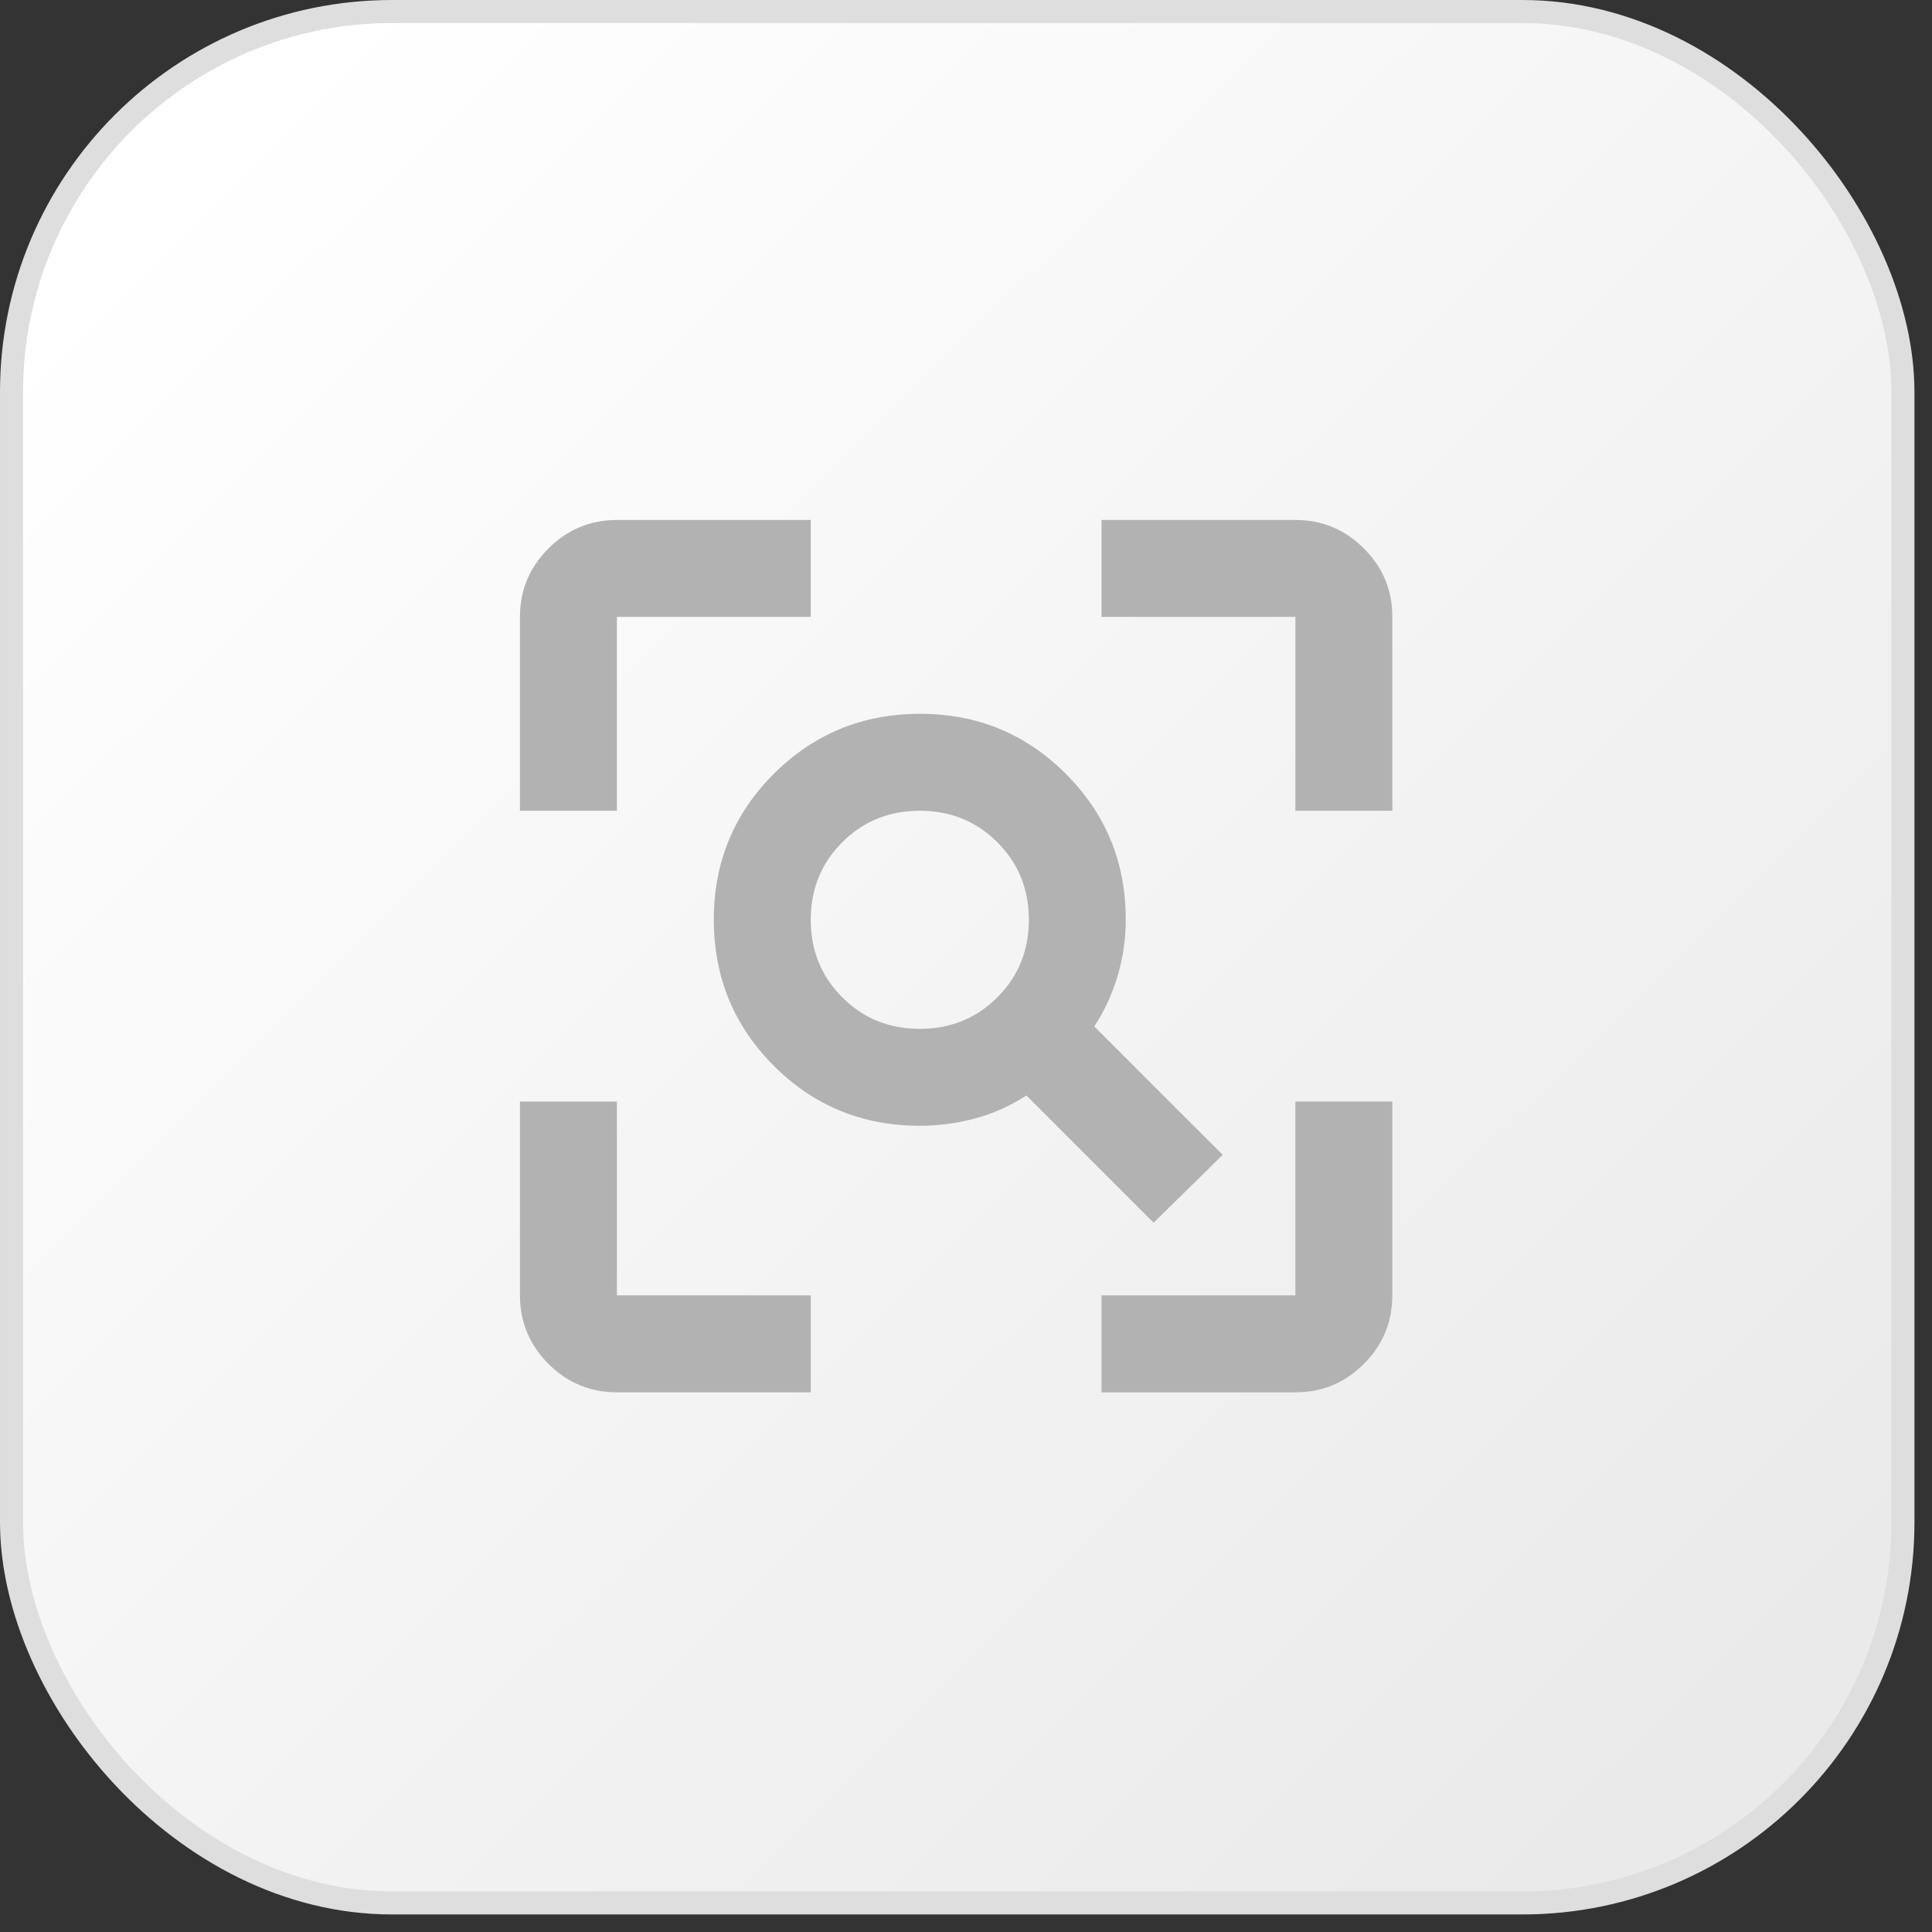 <svg width="98" height="98" viewBox="0 0 98 98" fill="none" xmlns="http://www.w3.org/2000/svg">
<rect x="0" y="0" width="98" height="98" fill="#333333" stroke="none"/>
<rect x="0.585" y="0.585" width="95.94" height="95.94" rx="19.305" fill="url(#paint0_linear_546_4015)" stroke="#DEDEDE" stroke-width="1.17"/>
<path d="M46.656 52.188C48.213 52.188 49.524 51.655 50.59 50.59C51.655 49.524 52.188 48.213 52.188 46.656C52.188 45.099 51.655 43.788 50.59 42.723C49.524 41.658 48.213 41.125 46.656 41.125C45.099 41.125 43.788 41.658 42.723 42.723C41.658 43.788 41.125 45.099 41.125 46.656C41.125 48.213 41.658 49.524 42.723 50.59C43.788 51.655 45.099 52.188 46.656 52.188ZM58.518 62.021L52.065 55.568C51.245 56.1 50.375 56.49 49.454 56.735C48.533 56.981 47.6 57.104 46.656 57.104C43.747 57.104 41.279 56.09 39.252 54.063C37.224 52.036 36.21 49.567 36.208 46.656C36.207 43.746 37.221 41.277 39.252 39.252C41.282 37.226 43.751 36.212 46.656 36.208C49.562 36.205 52.031 37.219 54.063 39.252C56.095 41.284 57.109 43.752 57.104 46.656C57.104 47.599 56.971 48.531 56.706 49.454C56.44 50.377 56.041 51.247 55.506 52.065L62.021 58.579L58.518 62.021ZM31.292 70.625C29.94 70.625 28.782 70.144 27.82 69.182C26.858 68.22 26.377 67.062 26.375 65.708V55.875H31.292V65.708H41.125V70.625H31.292ZM55.875 70.625V65.708H65.708V55.875H70.625V65.708C70.625 67.06 70.144 68.218 69.182 69.182C68.22 70.146 67.062 70.627 65.708 70.625H55.875ZM26.375 41.125V31.292C26.375 29.94 26.857 28.782 27.82 27.82C28.784 26.858 29.941 26.377 31.292 26.375H41.125V31.292H31.292V41.125H26.375ZM65.708 41.125V31.292H55.875V26.375H65.708C67.06 26.375 68.218 26.857 69.182 27.82C70.146 28.784 70.627 29.941 70.625 31.292V41.125H65.708Z" fill="#B2B2B2"/>
<defs>
<linearGradient id="paint0_linear_546_4015" x1="8.19" y1="9.36" x2="86.58" y2="88.335" gradientUnits="userSpaceOnUse">
<stop stop-color="white"/>
<stop offset="1" stop-color="#EAEAEA"/>
</linearGradient>
</defs>
</svg>
